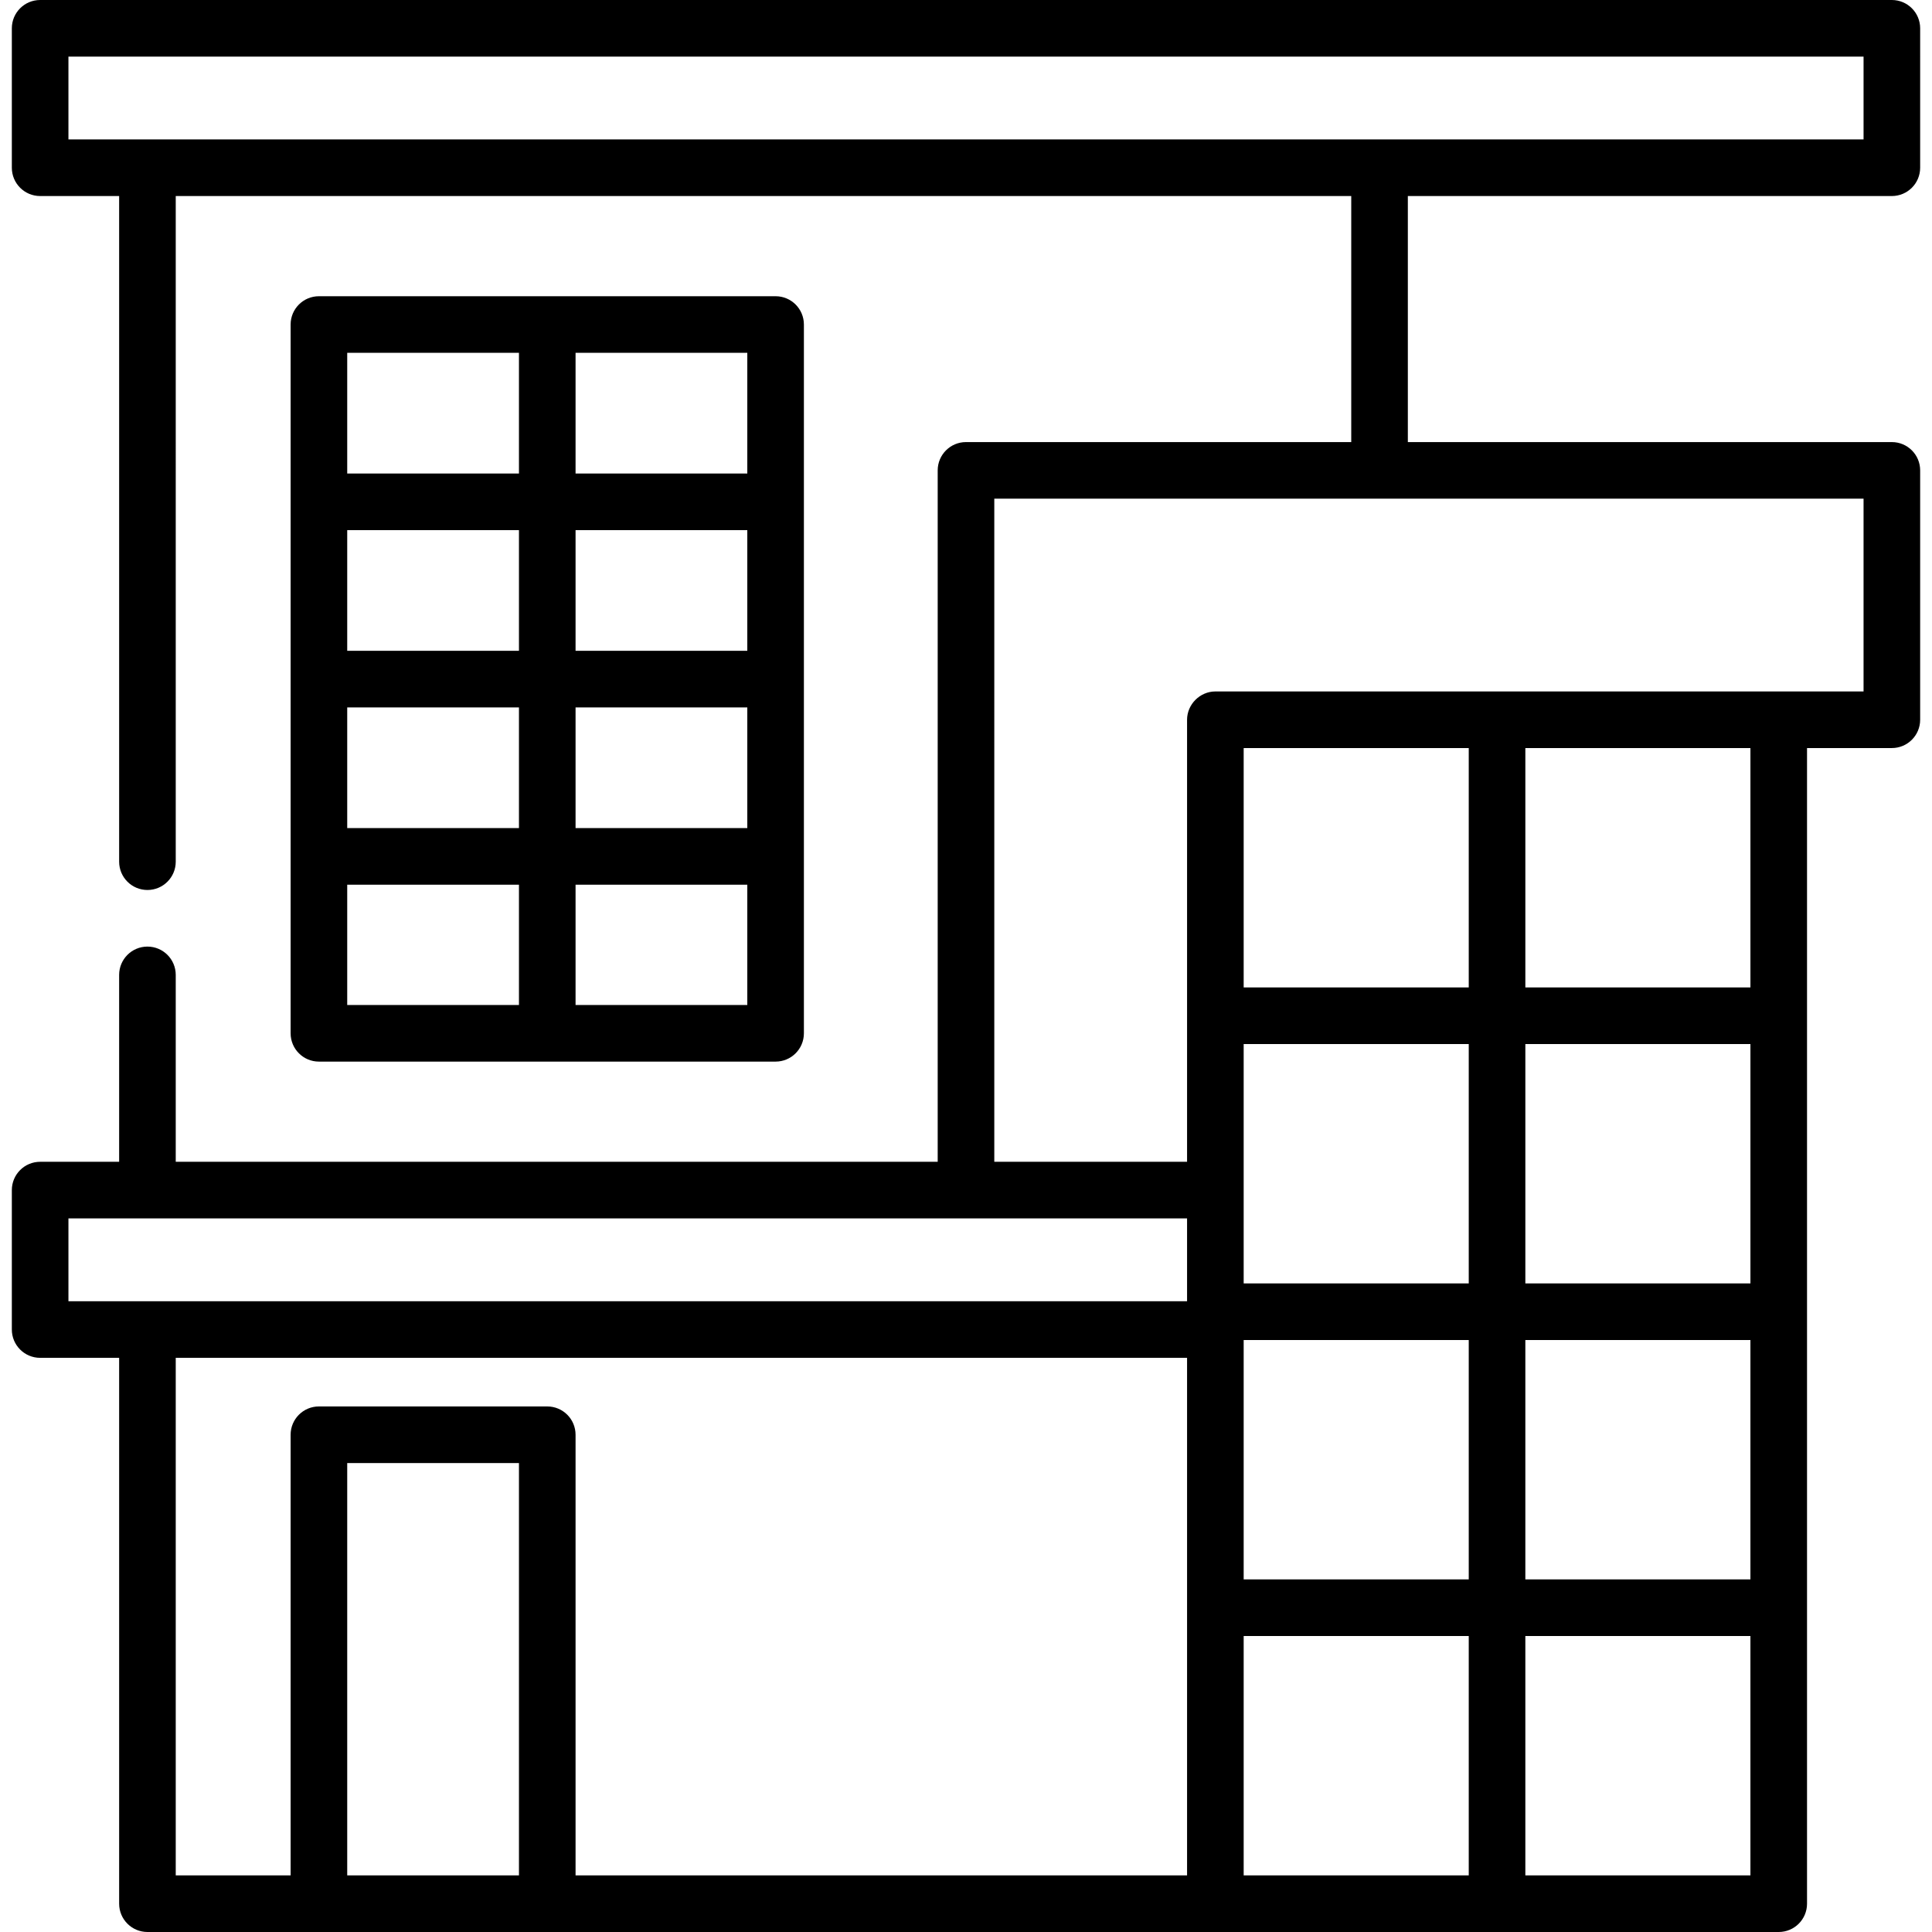 <?xml version="1.0" encoding="iso-8859-1"?>
<!-- Generator: Adobe Illustrator 19.0.0, SVG Export Plug-In . SVG Version: 6.00 Build 0)  -->
<svg version="1.1" id="Capa_1" xmlns="http://www.w3.org/2000/svg" xmlns:xlink="http://www.w3.org/1999/xlink" x="0px" y="0px"
	 viewBox="0 0 512 512" style="enable-background:new 0 0 512 512;" xml:space="preserve">
<g>
	<g>
		<path d="M205.543,78.504H84.517c-4.143,0-7.5,3.358-7.5,7.5v187.832c0,4.142,3.357,7.5,7.5,7.5h121.025c4.143,0,7.5-3.358,7.5-7.5
			V86.004C213.043,81.862,209.686,78.504,205.543,78.504z M92.017,93.504h45.512v31.984H92.017V93.504z M137.53,266.336H92.017
			v-31.88h45.513V266.336z M137.53,219.456L137.53,219.456H92.017v-31.984h45.513V219.456z M137.53,172.472L137.53,172.472H92.017
			v-31.984h45.513V172.472z M198.043,266.336H152.53v-31.88h45.513V266.336z M198.043,219.456H152.53v-31.984h45.513V219.456z
			 M198.043,172.472H152.53v-31.984h45.513V172.472z M198.043,125.488H152.53V93.504h45.513V125.488z"/>
	</g>
</g>
<g>
	<g>
		<path d="M501.363,117.157H373.093V51.952h128.269c4.143,0,7.5-3.358,7.5-7.5V7.5c0-4.143-3.357-7.5-7.5-7.5H10.637
			c-4.143,0-7.5,3.357-7.5,7.5v36.952c0,4.142,3.357,7.5,7.5,7.5h20.937v176.404c0,4.142,3.357,7.5,7.5,7.5s7.5-3.358,7.5-7.5
			V51.952h311.52v65.204H255.999c-4.143,0-7.5,3.357-7.5,7.5v183.231H46.573v-49.531c0-4.142-3.357-7.5-7.5-7.5
			c-4.143,0-7.5,3.358-7.5,7.5v49.531H10.637c-4.143,0-7.5,3.358-7.5,7.5v36.953c0,4.142,3.357,7.5,7.5,7.5h20.937V504.5
			c0,4.142,3.357,7.5,7.5,7.5h432.307c4.143,0,7.5-3.358,7.5-7.5V198.242h22.481c4.143,0,7.5-3.358,7.5-7.5v-66.085
			C508.863,120.514,505.506,117.157,501.363,117.157z M18.137,36.952V15h475.725v21.952h-0.001H18.137z M137.53,497H92.017V387.722
			h45.513V497z M314.585,497H152.53V380.222c0-4.142-3.357-7.5-7.5-7.5H84.517c-4.143,0-7.5,3.358-7.5,7.5V497H46.573V359.84
			h268.012V497z M314.585,344.841H18.137v-21.953h296.448V344.841z M389.233,497h-59.647v-63.439h59.647V497z M389.233,418.561
			h-59.647v-63.44h59.647V418.561z M389.233,340.121h-59.647v-63.439h59.647V340.121z M389.233,261.681h-59.647v-63.439h59.647
			V261.681z M463.879,497h-59.647v-63.439h59.647V497z M463.879,418.561h-59.647v-63.44h59.647V418.561z M463.881,340.121h-59.647
			v-63.439h59.647V340.121z M463.881,261.681h-59.647v-63.439h59.647V261.681z M493.861,183.242c0,0-171.69,0-171.776,0
			c-4.08,0-7.5,3.424-7.5,7.5v117.146h-51.086V132.156h230.362V183.242z"/>
	</g>
</g>
<g>
</g>
<g>
</g>
<g>
</g>
<g>
</g>
<g>
</g>
<g>
</g>
<g>
</g>
<g>
</g>
<g>
</g>
<g>
</g>
<g>
</g>
<g>
</g>
<g>
</g>
<g>
</g>
<g>
</g>
</svg>
